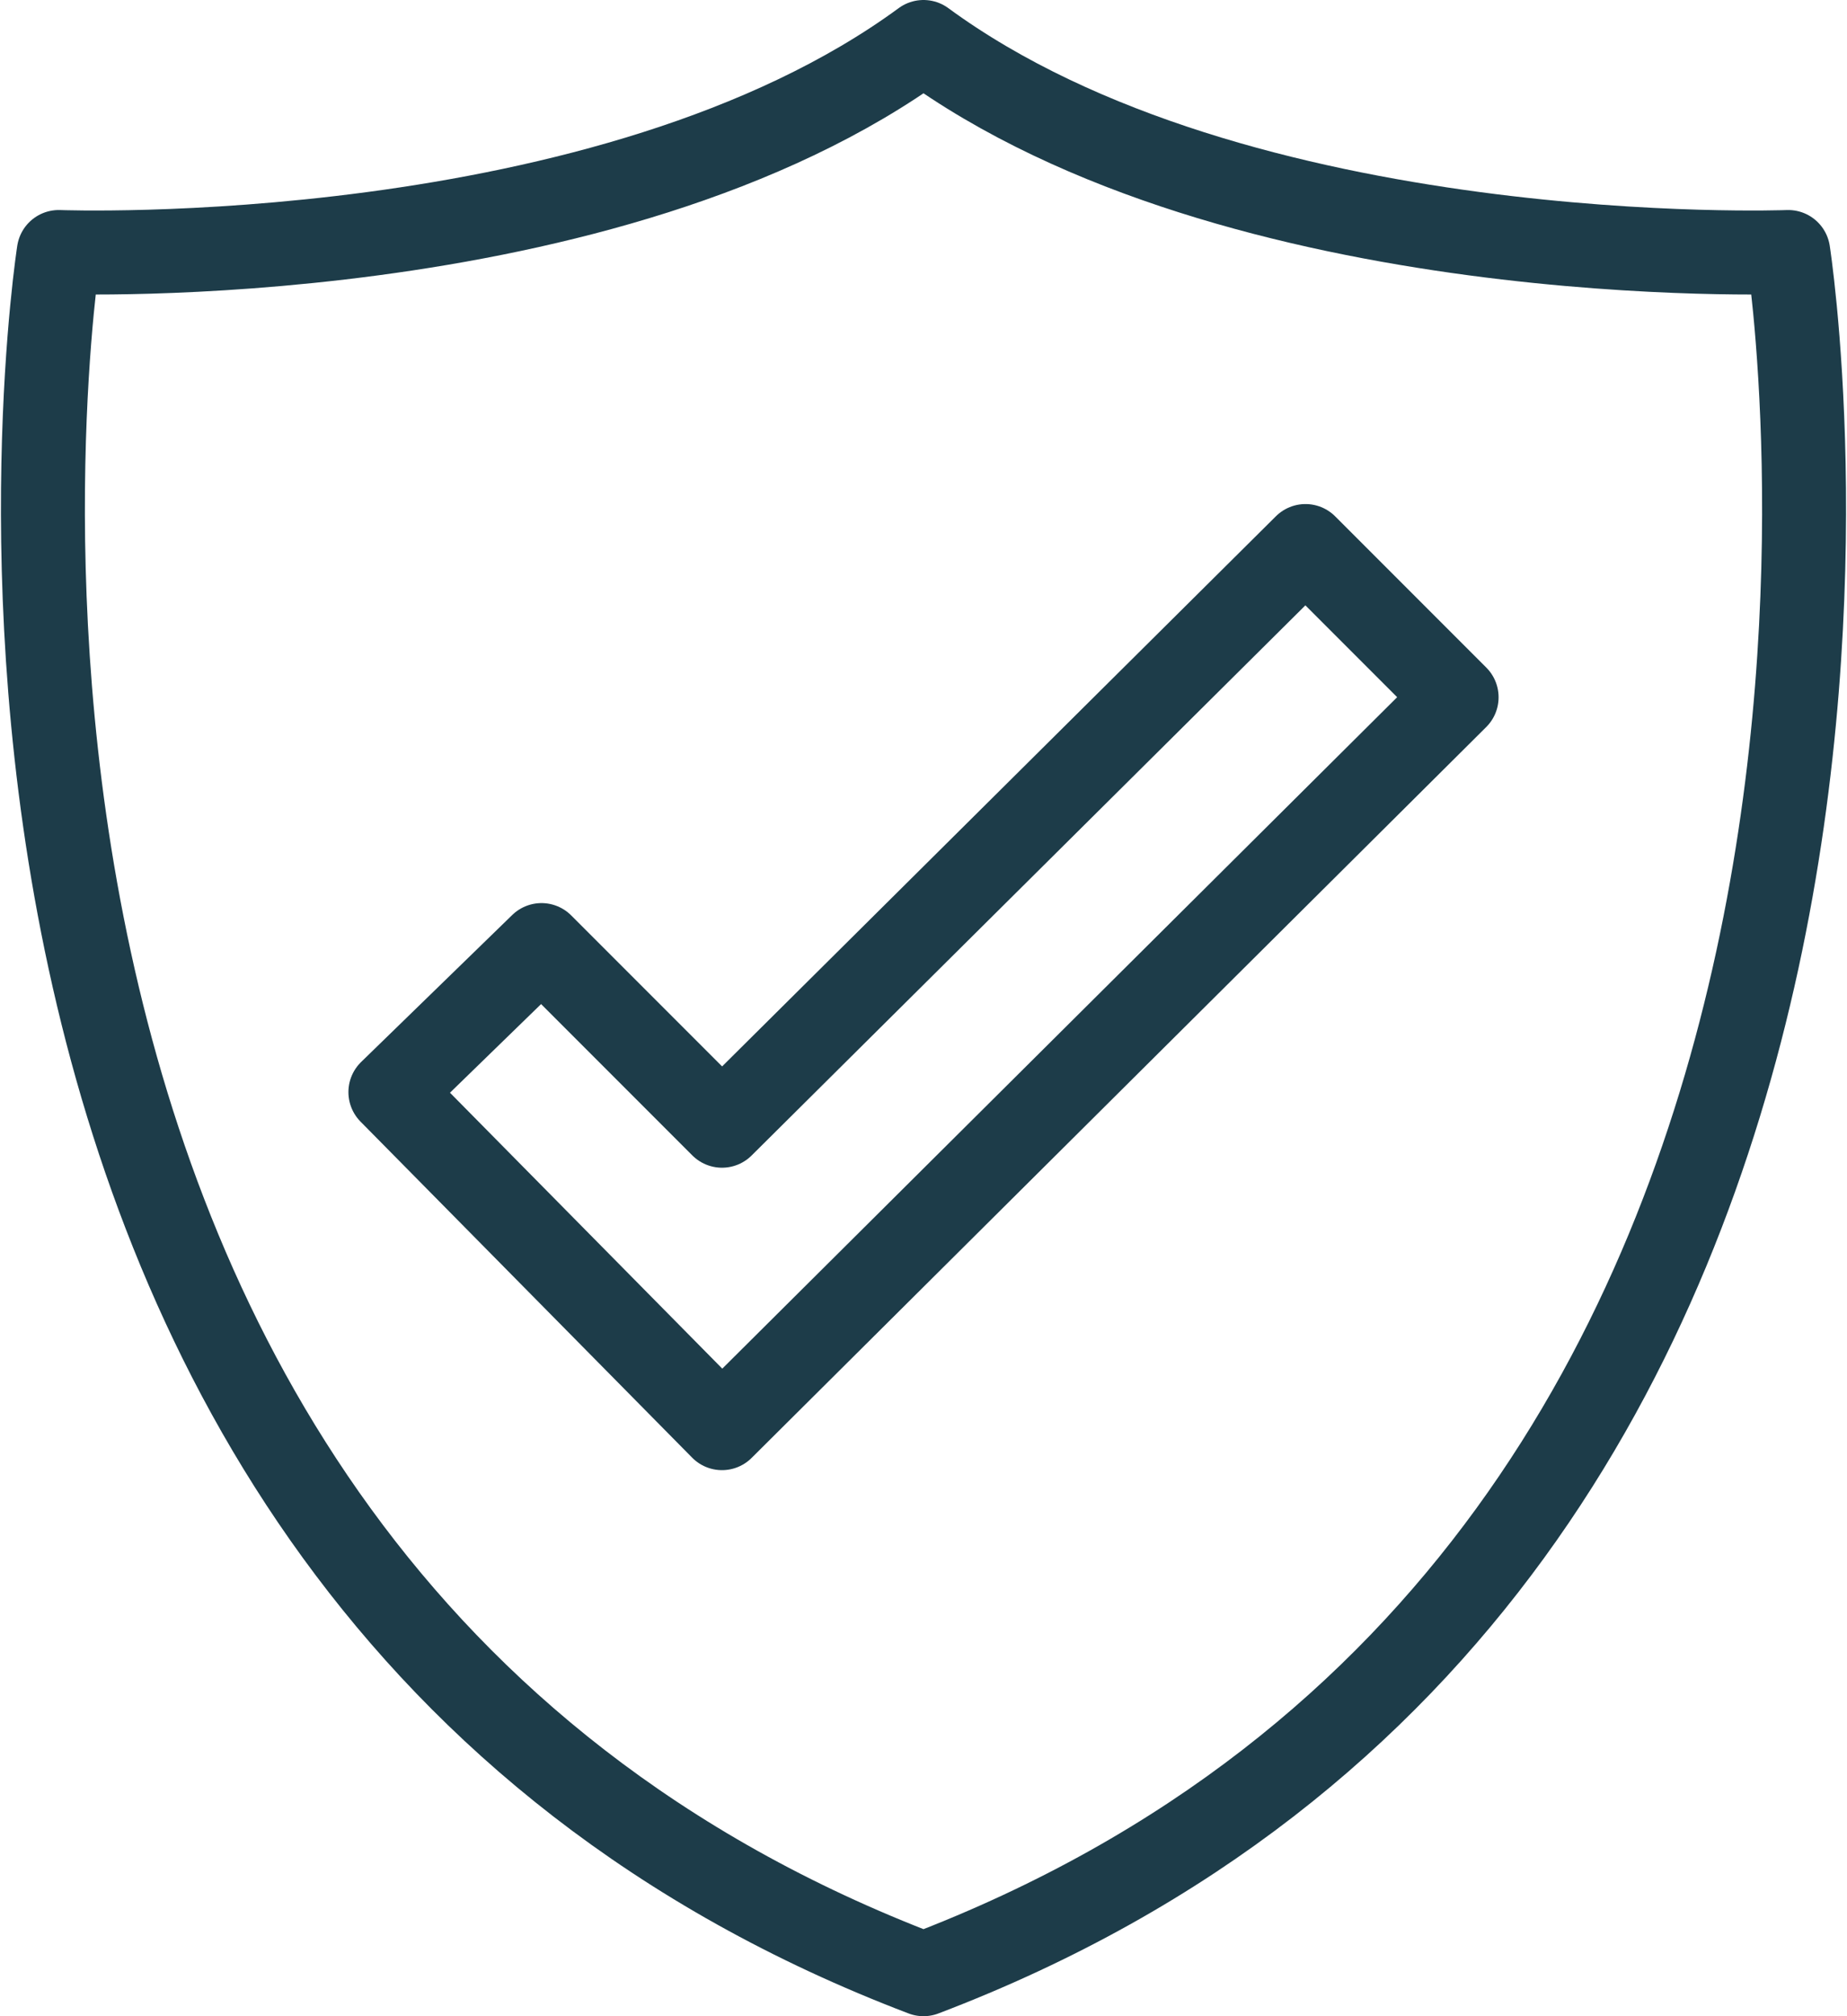 <svg width="44" height="48" viewBox="0 0 44 48" fill="none" xmlns="http://www.w3.org/2000/svg"><path d="M22 47C47.5 37.3 42.6 6 42.6 6S29.5 6.5 22 1C14.5 6.5 1.4 6 1.4 6S-3.5 37.3 22 47z" stroke="#1D3C49" stroke-width="2" stroke-miterlimit="10" stroke-linecap="round" stroke-linejoin="round"/><path d="M34.7 16.6L31.1 13 17.2 26.8l-4.3-4.3L9.3 26l7.9 8 17.5-17.4z" stroke="#1D3C49" stroke-width="2" stroke-miterlimit="10" stroke-linecap="round" stroke-linejoin="round"/></svg>